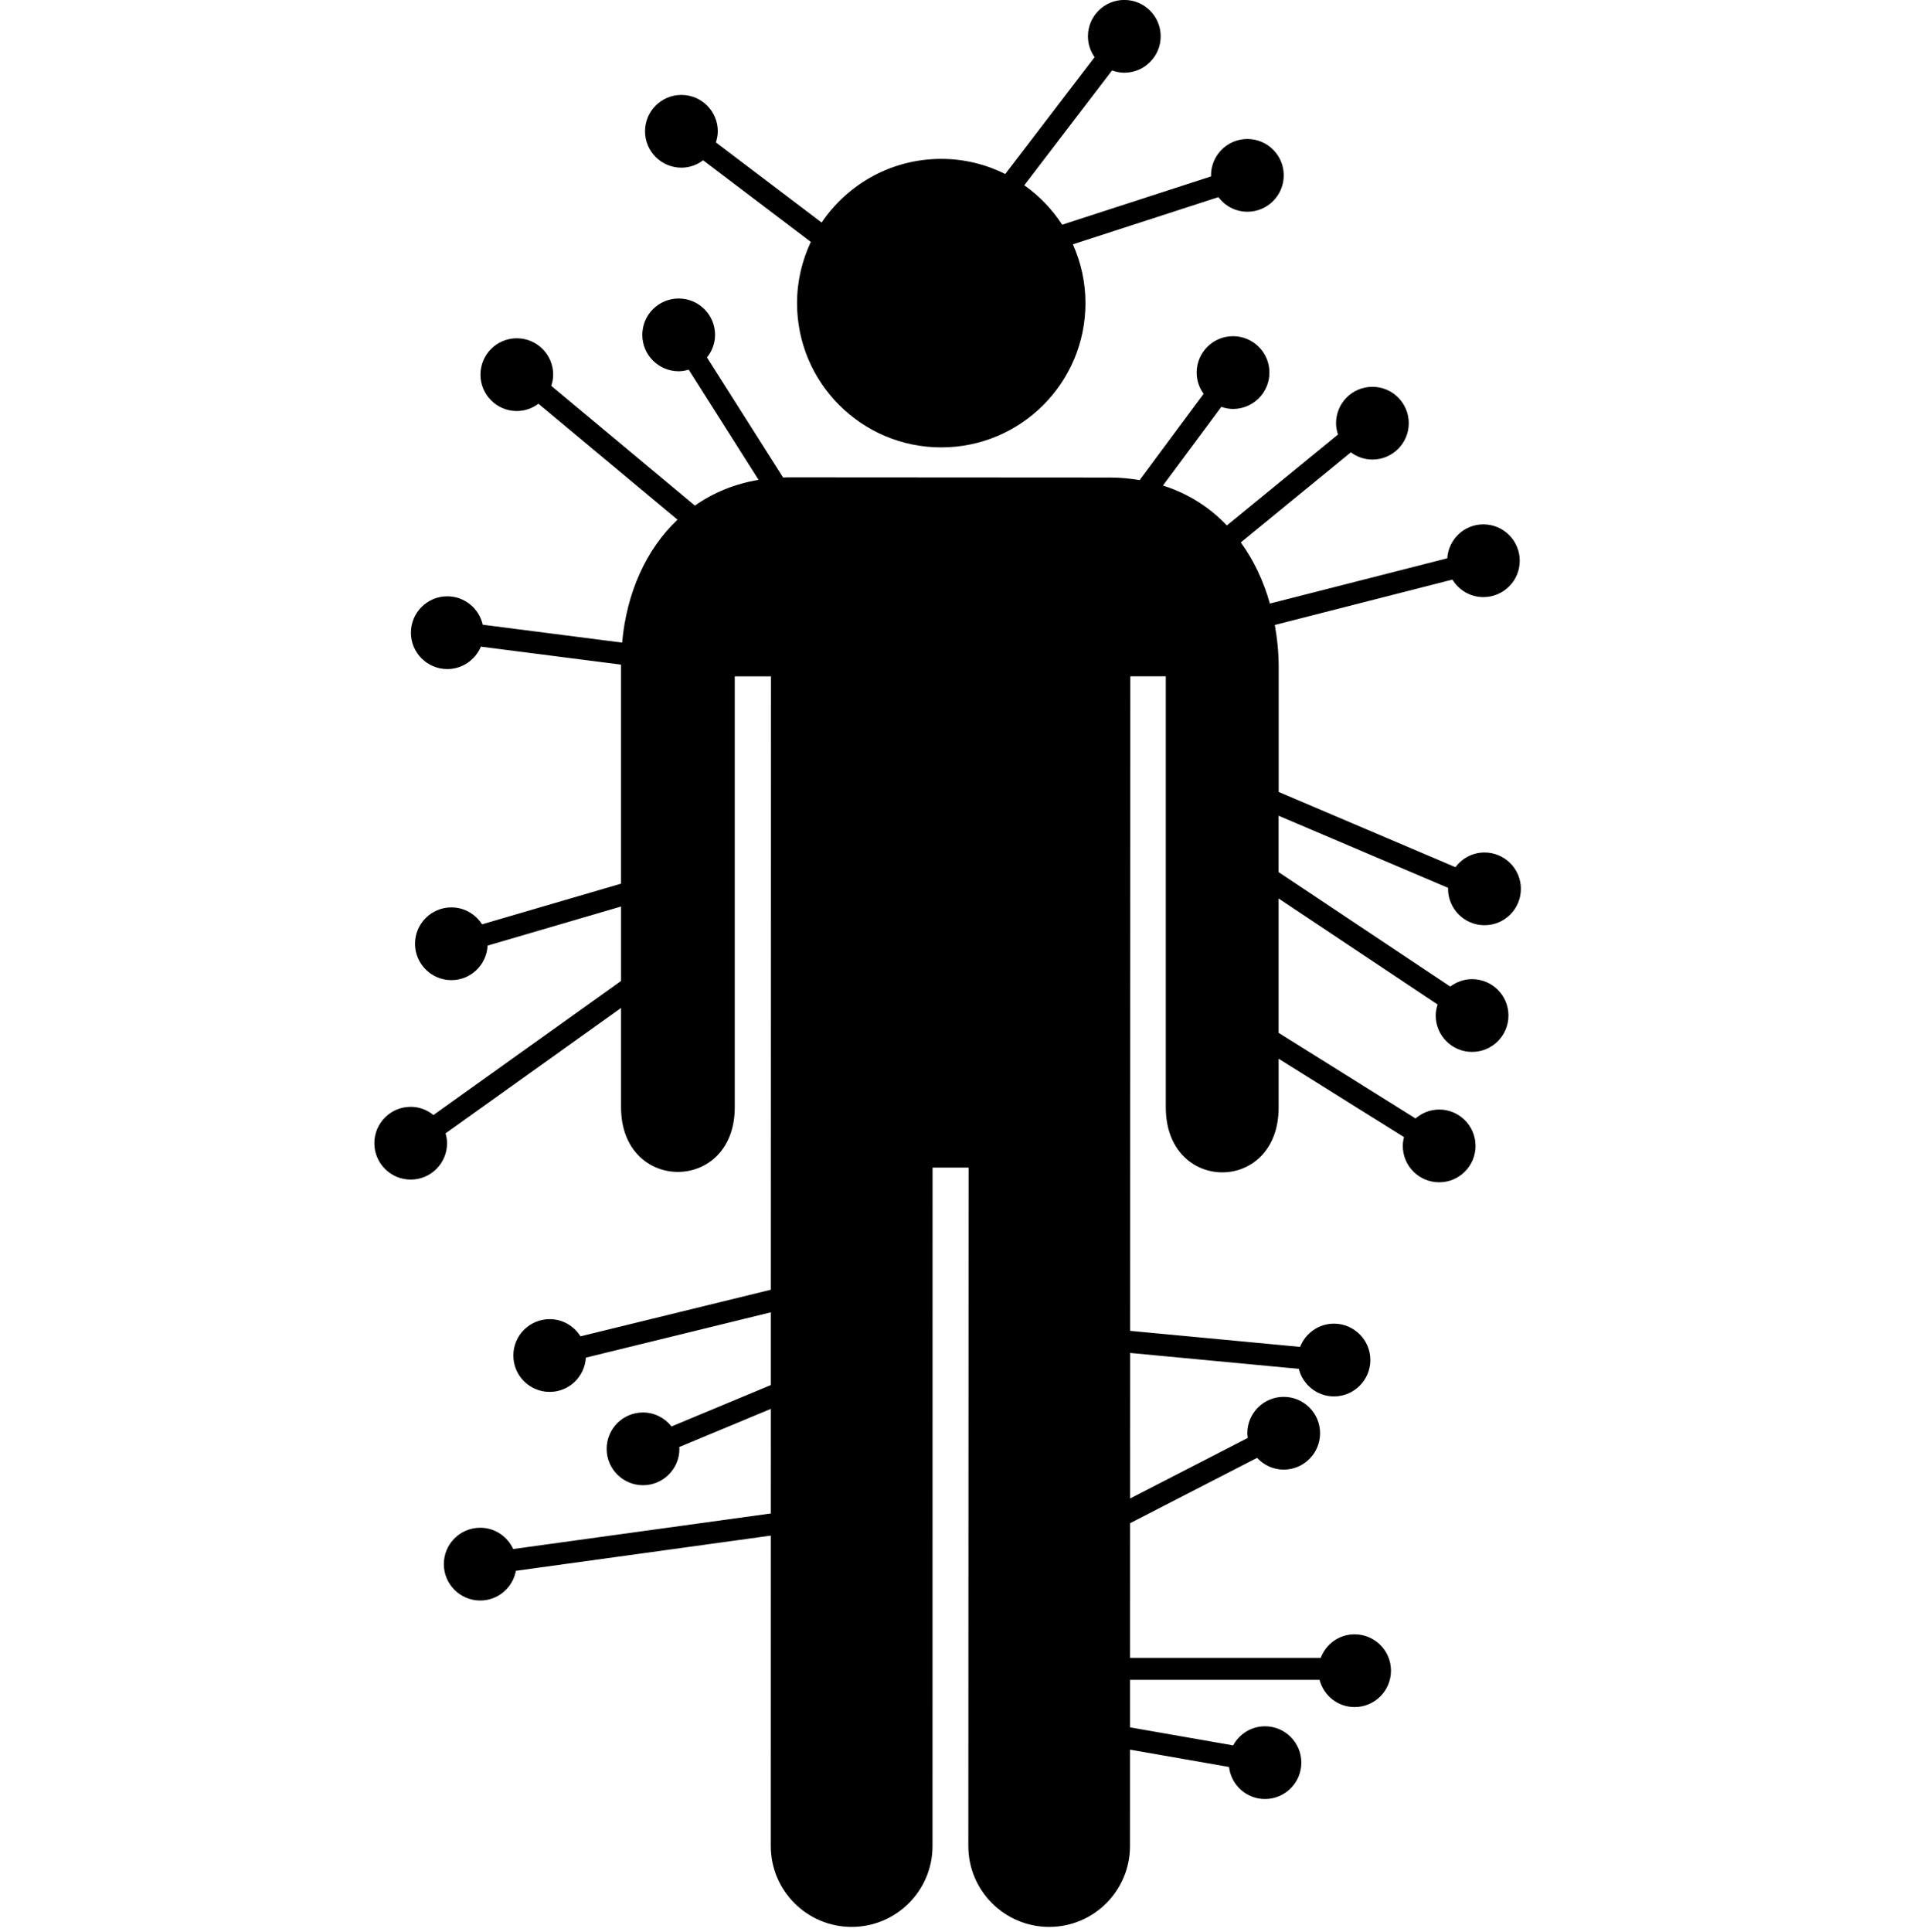 <svg xmlns="http://www.w3.org/2000/svg" xmlns:xlink="http://www.w3.org/1999/xlink" version="1.1" x="0px" y="0px" width="98.75px" height="100px" viewBox="-30.896 0 98.75 100" enable-background="new -30.896 0 98.75 100" xml:space="preserve">
<g id="Layer_1">
</g>
<g id="Layer_2">
	<path d="M45.977,47.896c1.038,0,1.883-0.843,1.883-1.882c0-1.04-0.845-1.883-1.883-1.883c-0.618,0-1.163,0.301-1.505,0.761   l-9.154-3.895v-6.46c0-0.736-0.072-1.468-0.201-2.185l9.197-2.348c0.33,0.541,0.922,0.906,1.603,0.906   c1.039,0,1.884-0.843,1.884-1.882c0-1.041-0.845-1.883-1.884-1.883c-0.997,0-1.804,0.776-1.87,1.756l-9.185,2.344   c-0.324-1.152-0.827-2.229-1.505-3.166l5.698-4.663c0.313,0.232,0.697,0.374,1.117,0.374c1.039,0,1.882-0.843,1.882-1.882   c0-1.041-0.843-1.884-1.882-1.884c-1.042,0-1.884,0.843-1.884,1.884c0,0.205,0.041,0.399,0.102,0.585l-5.755,4.708   c-0.884-0.929-1.989-1.648-3.31-2.067l3.022-4.073c0.191,0.066,0.394,0.109,0.608,0.109c1.038,0,1.883-0.843,1.883-1.882   c0-1.041-0.845-1.884-1.883-1.884c-1.041,0-1.885,0.843-1.885,1.884c0,0.412,0.137,0.79,0.359,1.1l-3.312,4.465   c-0.484-0.078-0.984-0.132-1.518-0.132L9.863,24.711c-0.07,0-0.137,0.008-0.207,0.01l-3.942-6.216   c0.258-0.323,0.418-0.726,0.418-1.169c0-1.041-0.844-1.883-1.883-1.883c-1.042,0-1.884,0.843-1.884,1.883   c0,1.039,0.842,1.882,1.884,1.882c0.182,0,0.353-0.034,0.519-0.082l3.618,5.705c-1.242,0.206-2.349,0.665-3.298,1.333l-7.439-6.2   c0.06-0.184,0.1-0.375,0.1-0.579c0-1.04-0.844-1.883-1.882-1.883c-1.042,0-1.884,0.843-1.884,1.883   c0,1.039,0.843,1.883,1.884,1.883c0.42,0,0.805-0.143,1.119-0.377l7.2,6c-1.631,1.548-2.637,3.799-2.867,6.365l-7.218-0.926   C-6.088,31.5-6.836,30.87-7.734,30.87c-1.041,0-1.883,0.842-1.883,1.883c0,1.039,0.842,1.882,1.883,1.882   c0.783,0,1.455-0.479,1.738-1.16l7.259,0.931v11.338l-7.197,2.106c-0.334-0.525-0.918-0.877-1.587-0.877   c-1.041,0-1.884,0.843-1.884,1.882s0.843,1.884,1.884,1.884c1.006,0,1.822-0.793,1.874-1.788l6.911-2.023v3.854l-9.716,6.94   c-0.323-0.263-0.729-0.425-1.176-0.425c-1.041,0-1.883,0.844-1.883,1.884c0,1.038,0.842,1.883,1.883,1.883   c1.04,0,1.883-0.845,1.883-1.883c0-0.178-0.033-0.347-0.079-0.51l9.088-6.492v5.146c0,4.456,5.888,4.456,5.888,0V35.014h1.875   L9.021,66.765l-9.857,2.413c-0.333-0.531-0.92-0.889-1.594-0.889c-1.041,0-1.883,0.842-1.883,1.882s0.842,1.883,1.883,1.883   c1.002,0,1.814-0.787,1.872-1.773l9.579-2.346l0,3.765l-5.145,2.144c-0.345-0.437-0.874-0.724-1.474-0.724   c-1.042,0-1.884,0.843-1.884,1.884c0,1.038,0.843,1.882,1.884,1.882c1.039,0,1.883-0.844,1.883-1.882   c0-0.032-0.008-0.062-0.01-0.095l4.746-1.976L9.02,78.348l-13.341,1.841c-0.298-0.649-0.948-1.102-1.708-1.102   c-1.042,0-1.884,0.844-1.884,1.884c0,1.038,0.843,1.883,1.884,1.883c0.921,0,1.685-0.664,1.848-1.538L9.02,79.494l-0.002,16.07   c0,2.31,1.876,4.186,4.186,4.186c2.314,0,4.188-1.876,4.188-4.186l0.003-35.122h1.865l-0.013,35.122   c0,2.31,1.875,4.186,4.187,4.186c2.311,0,4.185-1.876,4.185-4.186l0.001-4.99l5.127,0.897c0.111,0.933,0.896,1.659,1.862,1.659   c1.039,0,1.882-0.843,1.882-1.882c0-1.041-0.843-1.883-1.882-1.883c-0.717,0-1.33,0.402-1.648,0.989l-5.34-0.934v-2.46h9.813   c0.21,0.81,0.939,1.41,1.816,1.41c1.04,0,1.883-0.845,1.883-1.884s-0.843-1.883-1.883-1.883c-0.807,0-1.488,0.508-1.757,1.22   h-9.872l0.002-6.972l6.576-3.382c0.344,0.372,0.832,0.609,1.379,0.609c1.039,0,1.883-0.845,1.883-1.884s-0.844-1.883-1.883-1.883   c-1.041,0-1.884,0.844-1.884,1.883c0,0.084,0.014,0.164,0.024,0.244l-6.094,3.134l0.002-7.534l8.735,0.824   c0.205,0.816,0.938,1.426,1.821,1.426c1.038,0,1.883-0.845,1.883-1.884s-0.845-1.882-1.883-1.882c-0.8,0-1.48,0.5-1.753,1.203   l-8.804-0.831l0.009-33.884h1.838v22.314c0,4.488,5.855,4.488,5.843,0v-2.517l6.492,4.058c-0.036,0.146-0.062,0.299-0.062,0.457   c0,1.038,0.843,1.882,1.884,1.882c1.039,0,1.883-0.844,1.883-1.882c0-1.041-0.844-1.884-1.883-1.884   c-0.47,0-0.894,0.178-1.224,0.462l-7.091-4.433v-6.955l8.233,5.488c-0.059,0.181-0.098,0.371-0.098,0.57   c0,1.04,0.843,1.884,1.884,1.884c1.039,0,1.883-0.844,1.883-1.884c0-1.039-0.844-1.882-1.883-1.882   c-0.426,0-0.814,0.146-1.13,0.384l-8.89-5.926v-2.919l8.78,3.736c0,0.016-0.006,0.03-0.006,0.046   C44.092,47.054,44.936,47.896,45.977,47.896z"/>
	<path d="M33.698,7.195c-1.041,0-1.884,0.843-1.884,1.883c0,0.018,0.004,0.035,0.005,0.053l-7.711,2.501   c-0.52-0.799-1.187-1.493-1.964-2.042l4.546-5.944c0.198,0.071,0.409,0.117,0.634,0.117c1.039,0,1.883-0.843,1.883-1.883   c0-1.04-0.844-1.883-1.883-1.883c-1.041,0-1.884,0.843-1.884,1.883c0,0.402,0.128,0.773,0.344,1.079L21.16,9.007   c-1.001-0.496-2.123-0.782-3.314-0.782c-2.579,0-4.853,1.308-6.195,3.296l-5.477-4.15c0.059-0.182,0.099-0.373,0.099-0.574   c0-1.041-0.844-1.883-1.883-1.883c-1.042,0-1.884,0.842-1.884,1.883c0,1.039,0.842,1.883,1.884,1.883   c0.423,0,0.81-0.146,1.125-0.382l5.576,4.224c-0.453,0.964-0.714,2.036-0.714,3.17c0,4.125,3.343,7.468,7.468,7.468   c4.124,0,7.467-3.343,7.467-7.468c0-1.084-0.235-2.113-0.652-3.044l7.536-2.443c0.344,0.457,0.886,0.756,1.501,0.756   c1.039,0,1.883-0.843,1.883-1.883C35.581,8.039,34.737,7.195,33.698,7.195z"/>
</g>
</svg>